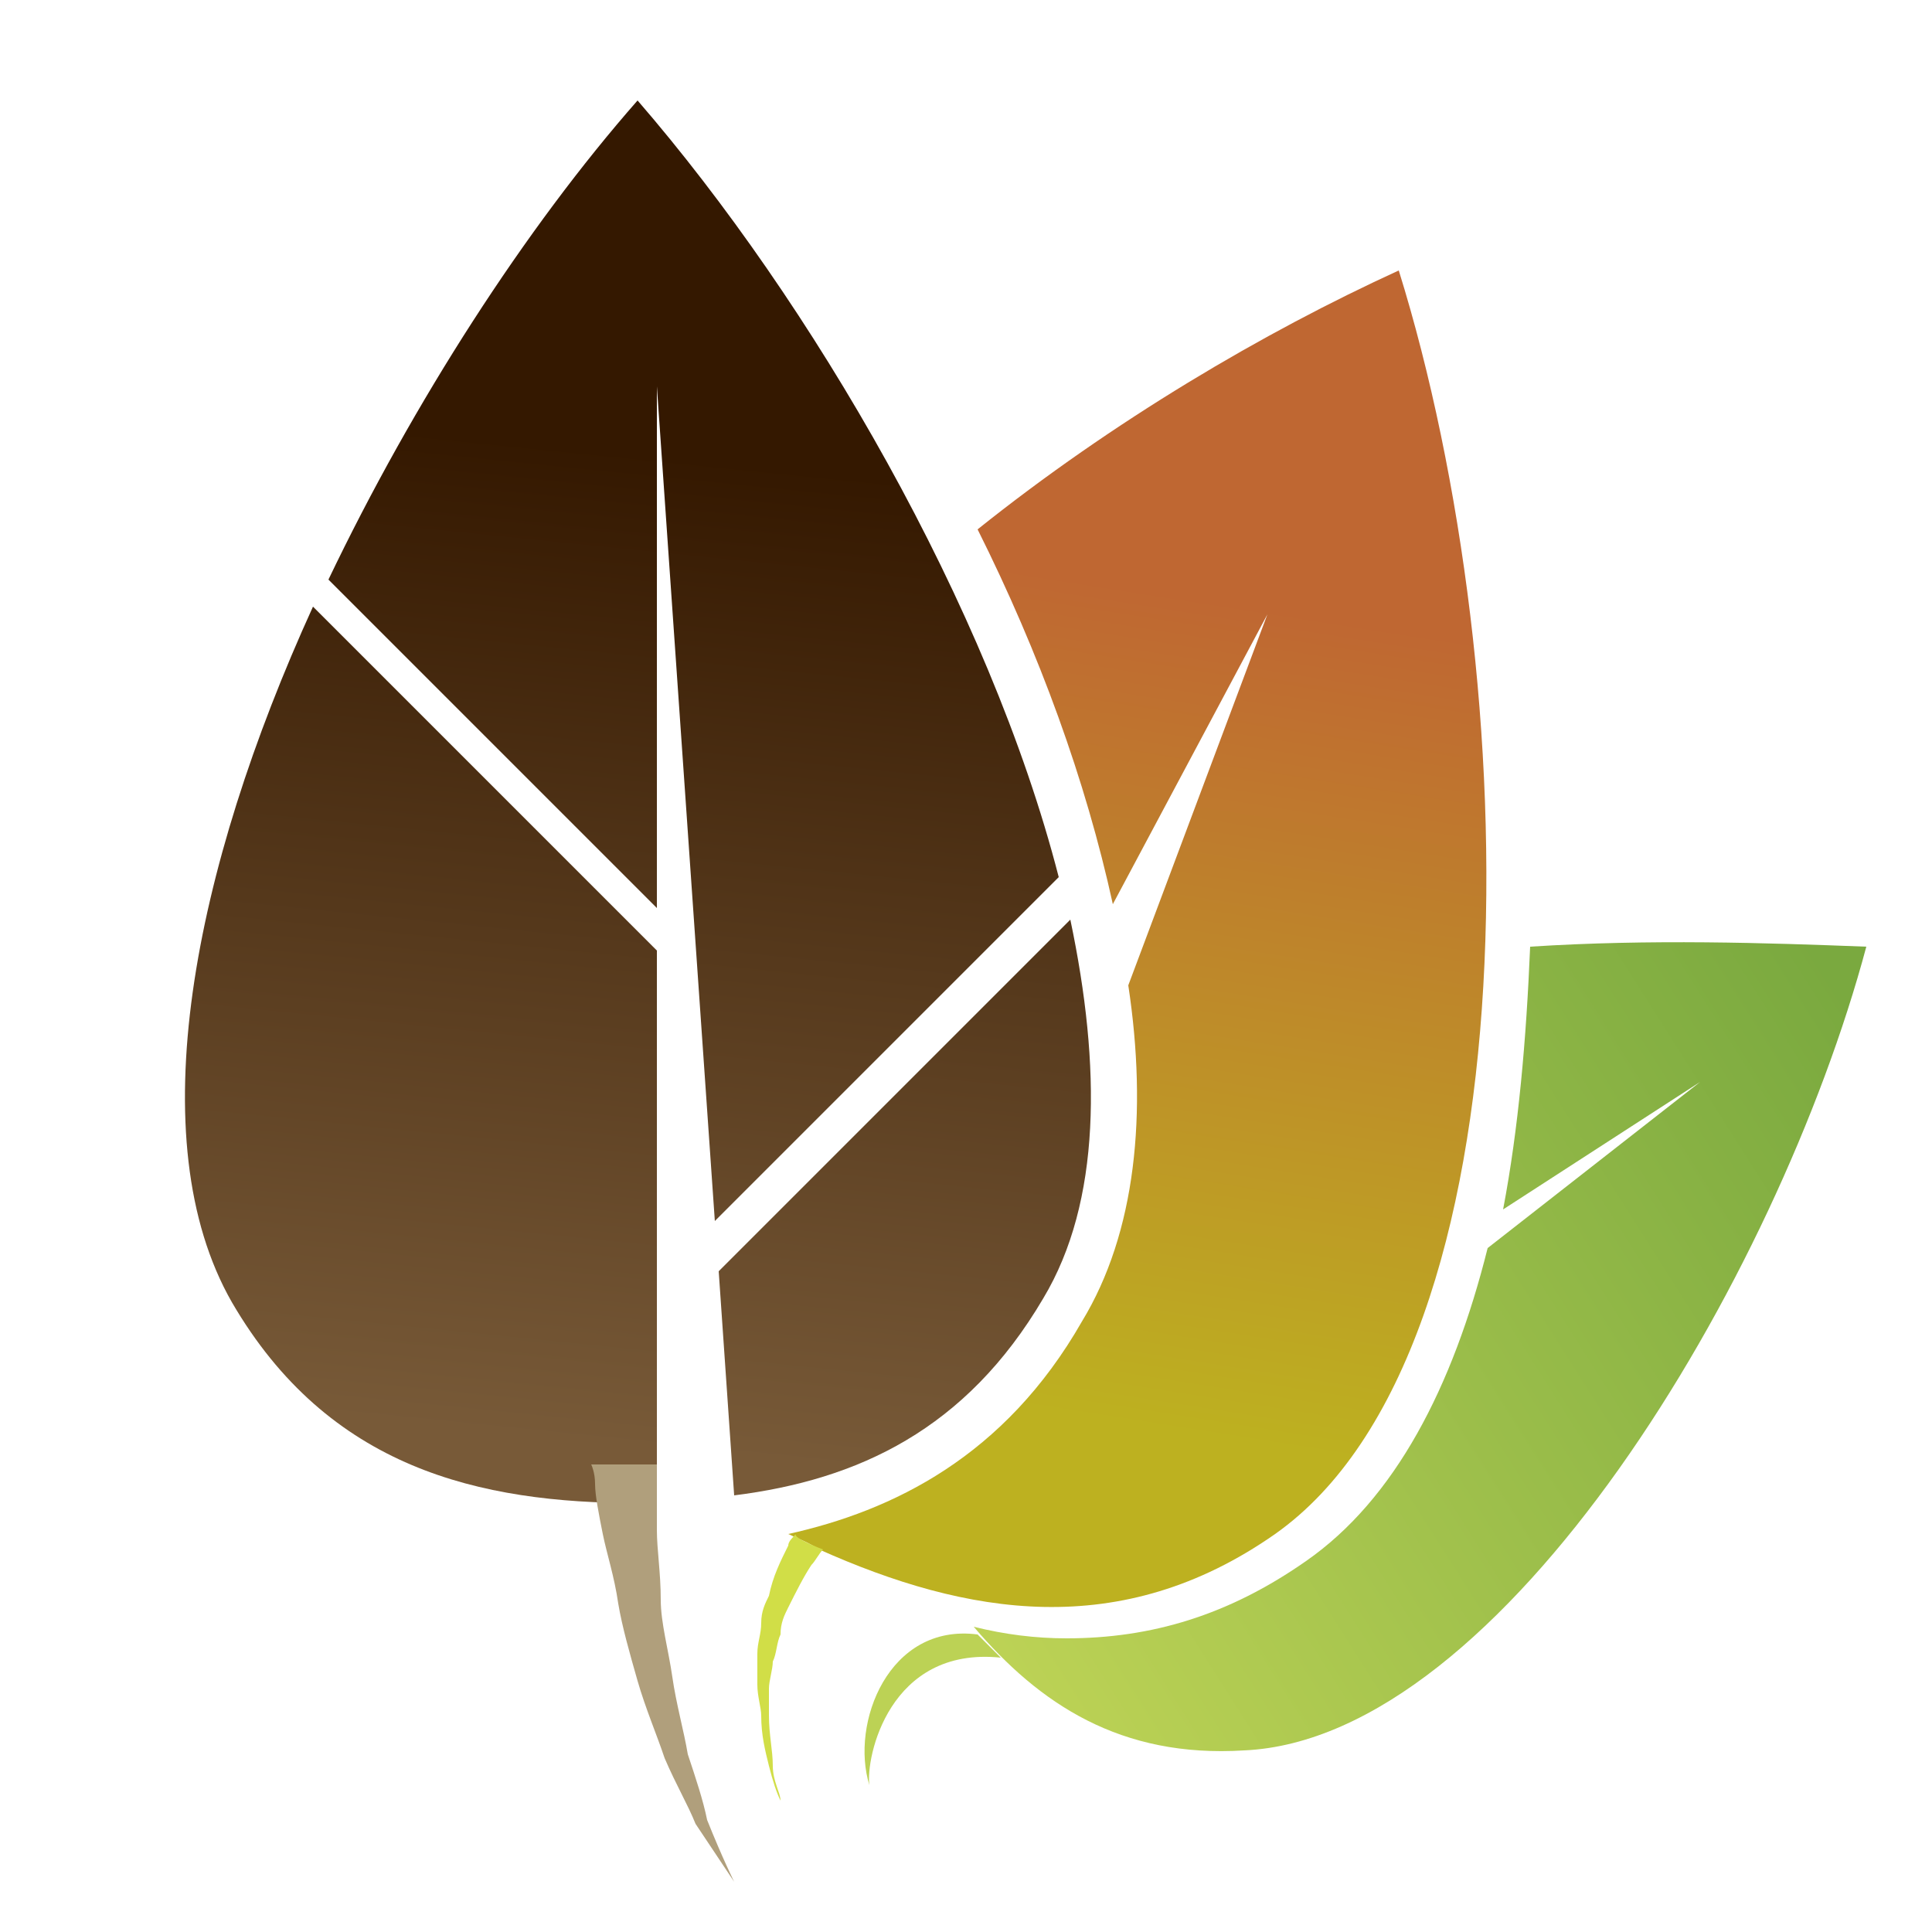 <?xml version="1.0" encoding="utf-8"?>
<!-- Generator: Adobe Illustrator 16.0.2, SVG Export Plug-In . SVG Version: 6.00 Build 0)  -->
<!DOCTYPE svg PUBLIC "-//W3C//DTD SVG 1.1//EN" "http://www.w3.org/Graphics/SVG/1.1/DTD/svg11.dtd">
<svg version="1.1" id="Layer_1" xmlns="http://www.w3.org/2000/svg" xmlns:xlink="http://www.w3.org/1999/xlink" x="0px" y="0px"
	 width="50px" height="50px" viewBox="0 0 50 50" enable-background="new 0 0 50 50" xml:space="preserve">
<g>
	<path fill="#BCD255" d="M25.9,42.9c-2.9-0.3-3.5,2.6-3.4,3.3C22,44.6,23,42,25.3,42.3C25.3,42.3,25.9,42.9,25.9,42.9z"/>
	<linearGradient id="SVGID_1_" gradientUnits="userSpaceOnUse" x1="48.762" y1="27.394" x2="25.526" y2="42.125">
		<stop  offset="0" style="stop-color:#7AA93F"/>
		<stop  offset="1" style="stop-color:#BCD255"/>
	</linearGradient>
	<path fill="url(#SVGID_1_)" d="M39.6,24.5c-0.1,2.4-0.3,4.7-0.7,6.8L44,28l-5.5,4.3c-0.9,3.6-2.4,6.5-4.7,8.1c-2,1.4-4,2-6.2,2
		c0,0,0,0,0,0c-0.8,0-1.6-0.1-2.4-0.3c1.7,2,3.8,3.4,7,3.2c6.7-0.3,13.8-12.2,16.1-20.8C45.7,24.4,42.7,24.3,39.6,24.5z"/>
</g>
<g>
	<linearGradient id="SVGID_2_" gradientUnits="userSpaceOnUse" x1="32.214" y1="15.646" x2="28.88" y2="36.812">
		<stop  offset="0" style="stop-color:#BF6732"/>
		<stop  offset="1" style="stop-color:#BDB120"/>
	</linearGradient>
	<path fill="url(#SVGID_2_)" d="M36.2,7c-3.5,1.6-7.4,3.9-10.9,6.7c1.6,3.2,2.8,6.5,3.5,9.7l4-7.5l-3.6,9.6c0.5,3.3,0.2,6.4-1.2,8.7
		c-2,3.5-4.9,4.9-7.6,5.5c0.2,0.1,0.5,0.2,0.8,0.4C25,41.8,29,42.5,33,39.7C39.8,34.9,39.5,17.6,36.2,7z"/>
	<path fill="#D1DE47" d="M21.3,40.1c-0.1,0.1-0.2,0.3-0.3,0.4c-0.2,0.3-0.4,0.7-0.6,1.1c-0.1,0.2-0.2,0.4-0.2,0.7
		c-0.1,0.2-0.1,0.5-0.2,0.7c0,0.2-0.1,0.5-0.1,0.7c0,0.2,0,0.5,0,0.7c0,0.5,0.1,0.9,0.1,1.3c0,0.4,0.2,0.7,0.2,0.9
		c0.1,0.2,0.1,0.3,0.1,0.3s0-0.1-0.1-0.3c-0.1-0.2-0.2-0.5-0.3-0.9c-0.1-0.4-0.2-0.8-0.2-1.3c0-0.2-0.1-0.5-0.1-0.8
		c0-0.3,0-0.5,0-0.8c0-0.3,0.1-0.5,0.1-0.8c0-0.3,0.1-0.5,0.2-0.7c0.1-0.5,0.3-0.9,0.5-1.3c0-0.1,0.1-0.2,0.2-0.3
		C20.5,39.8,21.3,40.1,21.3,40.1z"/>
</g>
<g>
	<g>
		<g>
			<linearGradient id="SVGID_3_" gradientUnits="userSpaceOnUse" x1="16.068" y1="37.419" x2="18.651" y2="11.919">
				<stop  offset="0" style="stop-color:#785A38"/>
				<stop  offset="1" style="stop-color:#341800"/>
			</linearGradient>
			<path fill="url(#SVGID_3_)" d="M17,23.5V10l1.5,21.6l8.9-8.9c-1.8-7-6.4-14.9-10.9-20.1c-2.9,3.3-5.8,7.8-8,12.4L17,23.5z"/>
		</g>
		<g>
			<linearGradient id="SVGID_4_" gradientUnits="userSpaceOnUse" x1="10.52" y1="36.857" x2="13.104" y2="11.357">
				<stop  offset="0" style="stop-color:#785A38"/>
				<stop  offset="1" style="stop-color:#341800"/>
			</linearGradient>
			<path fill="url(#SVGID_4_)" d="M17,24.6l-8.9-8.9C5,22.5,3.6,29.5,6,33.7c2.5,4.3,6.4,5.2,10.5,5.2c0.2,0,0.3,0,0.5,0V24.6z"/>
		</g>
		<g>
			<linearGradient id="SVGID_5_" gradientUnits="userSpaceOnUse" x1="22.702" y1="38.092" x2="25.285" y2="12.592">
				<stop  offset="0" style="stop-color:#785A38"/>
				<stop  offset="1" style="stop-color:#341800"/>
			</linearGradient>
			<path fill="url(#SVGID_5_)" d="M18.6,32.9l0.4,5.8c3.2-0.4,6-1.7,8-5.1c1.5-2.5,1.5-6,0.7-9.8L18.6,32.9z"/>
		</g>
	</g>
	<path fill="#B09F7C" d="M17,37.9c0,0,0,0.2,0,0.5c0,0.3,0,0.7,0,1.2c0,0.5,0.1,1.1,0.1,1.8c0,0.6,0.2,1.3,0.3,2
		c0.1,0.7,0.3,1.4,0.4,2c0.2,0.6,0.4,1.2,0.5,1.7c0.4,1,0.7,1.6,0.7,1.6s-0.4-0.6-1-1.5c-0.2-0.5-0.5-1-0.8-1.7
		c-0.2-0.6-0.5-1.3-0.7-2c-0.2-0.7-0.4-1.4-0.5-2c-0.1-0.7-0.3-1.3-0.4-1.8c-0.1-0.5-0.2-1-0.2-1.3c0-0.3-0.1-0.5-0.1-0.5L17,37.9z"
		/>
</g>
</svg>

